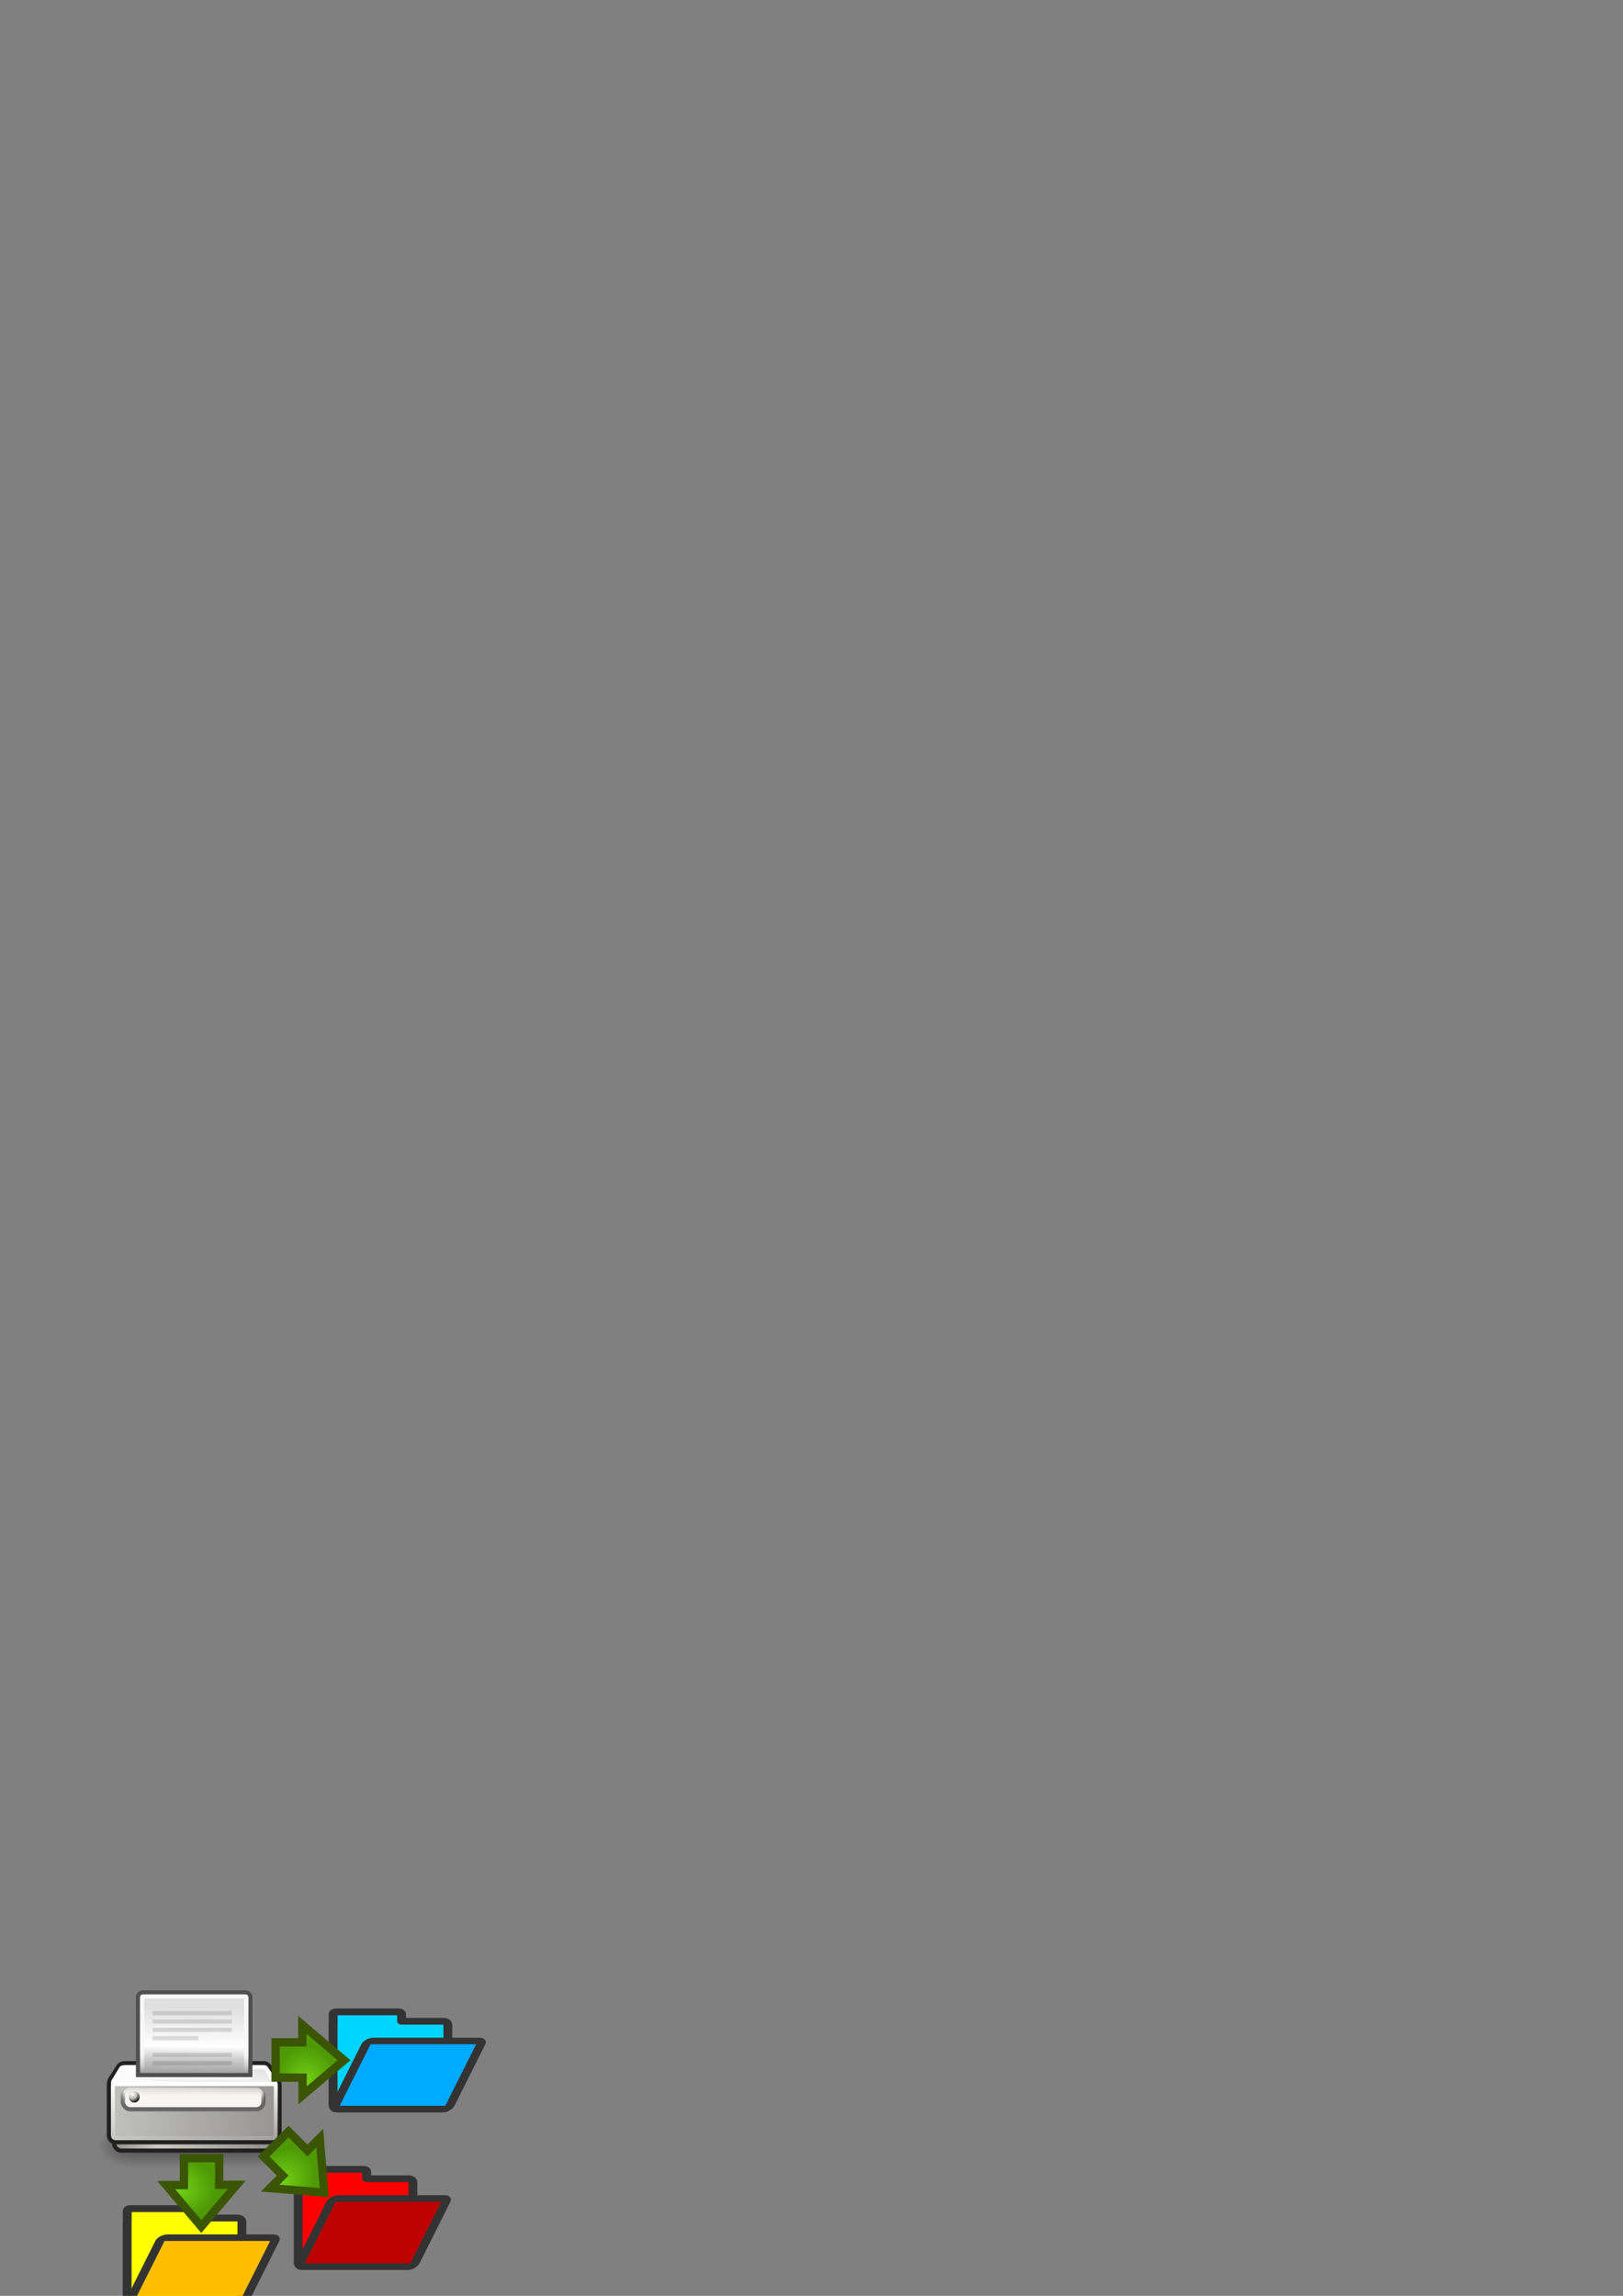 <?xml version="1.0" encoding="UTF-8" standalone="no"?>
<!-- Created with Inkscape (http://www.inkscape.org/) -->

<svg
   xmlns:dc="http://purl.org/dc/elements/1.1/"
   xmlns:cc="http://creativecommons.org/ns#"
   xmlns:rdf="http://www.w3.org/1999/02/22-rdf-syntax-ns#"
   xmlns:svg="http://www.w3.org/2000/svg"
   xmlns="http://www.w3.org/2000/svg"
   xmlns:xlink="http://www.w3.org/1999/xlink"
   xmlns:sodipodi="http://sodipodi.sourceforge.net/DTD/sodipodi-0.dtd"
   xmlns:inkscape="http://www.inkscape.org/namespaces/inkscape"
   sodipodi:docname="mfilemon.svg"
   inkscape:version="0.48.0 r9654"
   sodipodi:version="0.32"
   id="svg2994"
   height="1052.362"
   width="744.094"
   inkscape:output_extension="org.inkscape.output.svg.inkscape"
   version="1.1">
  <rect width="100%" height="100%" fill="#808080" stroke="none"/>
  <defs
     id="defs3">
    <inkscape:perspective
       sodipodi:type="inkscape:persp3d"
       inkscape:vp_x="0 : 24 : 1"
       inkscape:vp_y="0 : 1000 : 0"
       inkscape:vp_z="48 : 24 : 1"
       inkscape:persp3d-origin="24 : 16 : 1"
       id="perspective79" />
    <radialGradient
       inkscape:collect="always"
       xlink:href="#linearGradient5060"
       id="radialGradient6719"
       gradientUnits="userSpaceOnUse"
       gradientTransform="matrix(-2.774,0,0,1.97,112.762,-872.885)"
       cx="605.714"
       cy="486.648"
       fx="605.714"
       fy="486.648"
       r="117.143" />
    <linearGradient
       inkscape:collect="always"
       id="linearGradient5060">
      <stop
         style="stop-color:black;stop-opacity:1;"
         offset="0"
         id="stop5062" />
      <stop
         style="stop-color:black;stop-opacity:0;"
         offset="1"
         id="stop5064" />
    </linearGradient>
    <radialGradient
       inkscape:collect="always"
       xlink:href="#linearGradient5060"
       id="radialGradient6717"
       gradientUnits="userSpaceOnUse"
       gradientTransform="matrix(2.774,0,0,1.97,-1891.633,-872.885)"
       cx="605.714"
       cy="486.648"
       fx="605.714"
       fy="486.648"
       r="117.143" />
    <linearGradient
       id="linearGradient5048">
      <stop
         style="stop-color:black;stop-opacity:0;"
         offset="0"
         id="stop5050" />
      <stop
         id="stop5056"
         offset="0.5"
         style="stop-color:black;stop-opacity:1;" />
      <stop
         style="stop-color:black;stop-opacity:0;"
         offset="1"
         id="stop5052" />
    </linearGradient>
    <linearGradient
       inkscape:collect="always"
       xlink:href="#linearGradient5048"
       id="linearGradient6715"
       gradientUnits="userSpaceOnUse"
       gradientTransform="matrix(2.774,0,0,1.97,-1892.179,-872.885)"
       x1="302.857"
       y1="366.648"
       x2="302.857"
       y2="609.505" />
    <linearGradient
       id="linearGradient4762">
      <stop
         style="stop-color:#ffffff;stop-opacity:0.124;"
         offset="0"
         id="stop4764" />
      <stop
         id="stop4768"
         offset="0.103"
         style="stop-color:#ffffff;stop-opacity:1;" />
      <stop
         style="stop-color:#ffffff;stop-opacity:0;"
         offset="1"
         id="stop4766" />
    </linearGradient>
    <linearGradient
       id="linearGradient4741">
      <stop
         id="stop4743"
         offset="0"
         style="stop-color:#c0c0bc;stop-opacity:1;" />
      <stop
         id="stop4745"
         offset="1"
         style="stop-color:#979693;stop-opacity:1;" />
    </linearGradient>
    <linearGradient
       id="linearGradient4733">
      <stop
         id="stop4735"
         offset="0"
         style="stop-color:#000000;stop-opacity:0.237;" />
      <stop
         id="stop4737"
         offset="1"
         style="stop-color:#000000;stop-opacity:0;" />
    </linearGradient>
    <linearGradient
       id="linearGradient4698">
      <stop
         id="stop4700"
         offset="0"
         style="stop-color:#fffffd;stop-opacity:1;" />
      <stop
         style="stop-color:#bbbbb9;stop-opacity:1;"
         offset="0.5"
         id="stop4706" />
      <stop
         id="stop4702"
         offset="1"
         style="stop-color:#000000;stop-opacity:1;" />
    </linearGradient>
    <linearGradient
       id="linearGradient4688">
      <stop
         id="stop4690"
         offset="0"
         style="stop-color:#666666;stop-opacity:1;" />
      <stop
         id="stop4692"
         offset="1"
         style="stop-color:#000000;stop-opacity:0;" />
    </linearGradient>
    <linearGradient
       id="linearGradient4680"
       inkscape:collect="always">
      <stop
         id="stop4682"
         offset="0"
         style="stop-color:#f7f6f5;stop-opacity:1;" />
      <stop
         id="stop4684"
         offset="1"
         style="stop-color:#f7f6f5;stop-opacity:0;" />
    </linearGradient>
    <linearGradient
       id="linearGradient4668">
      <stop
         id="stop4670"
         offset="0"
         style="stop-color:#8e8d87;stop-opacity:1;" />
      <stop
         style="stop-color:#cbc9c1;stop-opacity:1;"
         offset="0.276"
         id="stop4676" />
      <stop
         id="stop4672"
         offset="1"
         style="stop-color:#8e8d87;stop-opacity:1;" />
    </linearGradient>
    <linearGradient
       id="linearGradient259">
      <stop
         id="stop260"
         offset="0"
         style="stop-color:#e0e0e0;stop-opacity:1;" />
      <stop
         style="stop-color:#ffffff;stop-opacity:1;"
         offset="0.405"
         id="stop4886" />
      <stop
         style="stop-color:#cdcdcd;stop-opacity:1;"
         offset="0.534"
         id="stop4884" />
      <stop
         id="stop261"
         offset="1"
         style="stop-color:#494949;stop-opacity:1;" />
    </linearGradient>
    <linearGradient
       id="linearGradient15662">
      <stop
         id="stop15664"
         offset="0"
         style="stop-color:#ffffff;stop-opacity:0;" />
      <stop
         id="stop15666"
         offset="1"
         style="stop-color:#f8f8f8;stop-opacity:1;" />
    </linearGradient>
    <radialGradient
       r="2.123"
       fy="26.926"
       fx="9.13"
       cy="26.926"
       cx="9.13"
       gradientUnits="userSpaceOnUse"
       id="radialGradient1433"
       xlink:href="#linearGradient4698"
       inkscape:collect="always" />
    <linearGradient
       y2="72.064"
       x2="9.913"
       y1="57.228"
       x1="9.87"
       gradientTransform="matrix(2.772,0,0,0.361,0.619,2.884)"
       gradientUnits="userSpaceOnUse"
       id="linearGradient1447"
       xlink:href="#linearGradient4733"
       inkscape:collect="always" />
    <linearGradient
       y2="54.136"
       x2="10.338"
       y1="64.652"
       x1="10.338"
       gradientTransform="matrix(2.37,0,0,0.422,0,2)"
       gradientUnits="userSpaceOnUse"
       id="linearGradient1451"
       xlink:href="#linearGradient4680"
       inkscape:collect="always" />
    <linearGradient
       y2="62.282"
       x2="9.705"
       y1="70.725"
       x1="9.732"
       gradientTransform="matrix(2.37,0,0,0.422,0,2)"
       gradientUnits="userSpaceOnUse"
       id="linearGradient1453"
       xlink:href="#linearGradient4688"
       inkscape:collect="always" />
    <linearGradient
       y2="19.337"
       x2="20.718"
       y1="25.14"
       x1="20.771"
       gradientTransform="matrix(1.199,0,0,0.854,-0.143,2.035)"
       gradientUnits="userSpaceOnUse"
       id="linearGradient1456"
       xlink:href="#linearGradient15662"
       inkscape:collect="always" />
    <linearGradient
       y2="25.247"
       x2="24.79"
       y1="3.679"
       x1="25.057"
       gradientTransform="matrix(0.946,0,0,1.076,0.05,4.095)"
       gradientUnits="userSpaceOnUse"
       id="linearGradient1459"
       xlink:href="#linearGradient259"
       inkscape:collect="always" />
    <linearGradient
       y2="58.831"
       x2="15.488"
       y1="32.539"
       x1="15.388"
       gradientTransform="matrix(1.493,0,0,0.669,0.082,2)"
       gradientUnits="userSpaceOnUse"
       id="linearGradient1464"
       xlink:href="#linearGradient4762"
       inkscape:collect="always" />
    <linearGradient
       y2="88.295"
       x2="18.972"
       y1="88.295"
       x1="1.846"
       gradientTransform="matrix(2.292,0,0,0.434,0.089,2)"
       gradientUnits="userSpaceOnUse"
       id="linearGradient1468"
       xlink:href="#linearGradient4741"
       inkscape:collect="always" />
    <linearGradient
       y2="88.295"
       x2="18.972"
       y1="88.295"
       x1="1.846"
       gradientTransform="matrix(2.303,0,0,0.438,0,0.584)"
       gradientUnits="userSpaceOnUse"
       id="linearGradient1471"
       xlink:href="#linearGradient4668"
       inkscape:collect="always" />
    <linearGradient
       xlink:href="#linearGradient900"
       id="linearGradient907" />
    <linearGradient
       xlink:href="#linearGradient900"
       id="linearGradient906" />
    <linearGradient
       xlink:href="#linearGradient900"
       id="linearGradient905" />
    <linearGradient
       xlink:href="#linearGradient900"
       id="linearGradient904" />
    <linearGradient
       xlink:href="#linearGradient900"
       id="linearGradient903" />
    <linearGradient
       id="linearGradient900">
      <stop
         style="stop-color:#000;stop-opacity:1;"
         offset="0"
         id="stop901" />
      <stop
         style="stop-color:#fff;stop-opacity:1;"
         offset="1"
         id="stop902" />
    </linearGradient>
    <linearGradient
       xlink:href="#linearGradient900-9"
       id="linearGradient907-5" />
    <linearGradient
       xlink:href="#linearGradient900-9"
       id="linearGradient906-5" />
    <linearGradient
       xlink:href="#linearGradient900-9"
       id="linearGradient905-4" />
    <linearGradient
       xlink:href="#linearGradient900-9"
       id="linearGradient904-2" />
    <linearGradient
       xlink:href="#linearGradient900-9"
       id="linearGradient903-8" />
    <linearGradient
       id="linearGradient900-9">
      <stop
         style="stop-color:#000;stop-opacity:1;"
         offset="0"
         id="stop901-4" />
      <stop
         style="stop-color:#fff;stop-opacity:1;"
         offset="1"
         id="stop902-8" />
    </linearGradient>
    <linearGradient
       xlink:href="#linearGradient900-2"
       id="linearGradient907-2" />
    <linearGradient
       xlink:href="#linearGradient900-2"
       id="linearGradient906-3" />
    <linearGradient
       xlink:href="#linearGradient900-2"
       id="linearGradient905-2" />
    <linearGradient
       xlink:href="#linearGradient900-2"
       id="linearGradient904-4" />
    <linearGradient
       xlink:href="#linearGradient900-2"
       id="linearGradient903-1" />
    <linearGradient
       id="linearGradient900-2">
      <stop
         style="stop-color:#000;stop-opacity:1;"
         offset="0"
         id="stop901-7" />
      <stop
         style="stop-color:#fff;stop-opacity:1;"
         offset="1"
         id="stop902-6" />
    </linearGradient>
    <linearGradient
       inkscape:collect="always"
       id="linearGradient8650">
      <stop
         style="stop-color:#ffffff;stop-opacity:1;"
         offset="0"
         id="stop8652" />
      <stop
         style="stop-color:#ffffff;stop-opacity:0;"
         offset="1"
         id="stop8654" />
    </linearGradient>
    <linearGradient
       id="linearGradient2591">
      <stop
         id="stop2593"
         offset="0"
         style="stop-color:#73d216" />
      <stop
         id="stop2595"
         offset="1"
         style="stop-color:#4e9a06" />
    </linearGradient>
    <inkscape:perspective
       id="perspective23"
       inkscape:persp3d-origin="24 : 16 : 1"
       inkscape:vp_z="48 : 24 : 1"
       inkscape:vp_y="0 : 1000 : 0"
       inkscape:vp_x="0 : 24 : 1"
       sodipodi:type="inkscape:persp3d" />
    <radialGradient
       inkscape:collect="always"
       xlink:href="#linearGradient8650"
       id="radialGradient3362"
       gradientUnits="userSpaceOnUse"
       gradientTransform="matrix(0,2.047,-1.558,0,-71.369,-47.157)"
       cx="19.701"
       cy="2.897"
       fx="19.701"
       fy="2.897"
       r="17.171" />
    <radialGradient
       inkscape:collect="always"
       xlink:href="#linearGradient2591"
       id="radialGradient3365"
       gradientUnits="userSpaceOnUse"
       gradientTransform="matrix(0,0.843,-1.02,0,-69.299,-23.14)"
       cx="22.292"
       cy="32.798"
       fx="22.292"
       fy="32.798"
       r="16.956" />
    <radialGradient
       inkscape:collect="always"
       xlink:href="#linearGradient2591"
       id="radialGradient4139"
       gradientUnits="userSpaceOnUse"
       gradientTransform="matrix(0,0.843,-1.02,0,-69.299,-23.14)"
       cx="22.292"
       cy="32.798"
       fx="22.292"
       fy="32.798"
       r="16.956" />
    <radialGradient
       inkscape:collect="always"
       xlink:href="#linearGradient2591"
       id="radialGradient4142"
       gradientUnits="userSpaceOnUse"
       gradientTransform="matrix(0,0.803,-0.971,0,-51.141,-20.566)"
       cx="22.292"
       cy="32.798"
       fx="22.292"
       fy="32.798"
       r="16.956" />
    <radialGradient
       inkscape:collect="always"
       xlink:href="#linearGradient2591"
       id="radialGradient4147"
       gradientUnits="userSpaceOnUse"
       gradientTransform="matrix(0,0.803,-0.971,0,-51.141,-20.566)"
       cx="22.292"
       cy="32.798"
       fx="22.292"
       fy="32.798"
       r="16.956" />
    <radialGradient
       inkscape:collect="always"
       xlink:href="#linearGradient2591"
       id="radialGradient4153"
       gradientUnits="userSpaceOnUse"
       gradientTransform="matrix(0,0.803,-0.971,0,-51.141,-20.566)"
       cx="22.292"
       cy="32.798"
       fx="22.292"
       fy="32.798"
       r="16.956" />
    <radialGradient
       inkscape:collect="always"
       xlink:href="#linearGradient2591"
       id="radialGradient4159"
       gradientUnits="userSpaceOnUse"
       gradientTransform="matrix(0,0.803,-0.971,0,-51.141,-20.566)"
       cx="22.292"
       cy="32.798"
       fx="22.292"
       fy="32.798"
       r="16.956" />
    <linearGradient
       inkscape:collect="always"
       xlink:href="#linearGradient4733"
       id="linearGradient4170"
       gradientUnits="userSpaceOnUse"
       gradientTransform="matrix(5.291,0,0,0.688,44.414,-94.165)"
       x1="9.87"
       y1="57.228"
       x2="9.913"
       y2="72.064" />
    <linearGradient
       inkscape:collect="always"
       xlink:href="#linearGradient4680"
       id="linearGradient4174"
       gradientUnits="userSpaceOnUse"
       gradientTransform="matrix(4.523,0,0,0.805,43.234,-95.852)"
       x1="10.338"
       y1="64.652"
       x2="10.338"
       y2="54.136" />
    <linearGradient
       inkscape:collect="always"
       xlink:href="#linearGradient4688"
       id="linearGradient4176"
       gradientUnits="userSpaceOnUse"
       gradientTransform="matrix(4.523,0,0,0.805,43.234,-95.852)"
       x1="9.732"
       y1="70.725"
       x2="9.705"
       y2="62.282" />
    <linearGradient
       inkscape:collect="always"
       xlink:href="#linearGradient15662"
       id="linearGradient4179"
       gradientUnits="userSpaceOnUse"
       gradientTransform="matrix(2.288,0,0,1.629,42.96,-95.786)"
       x1="20.771"
       y1="25.14"
       x2="20.718"
       y2="19.337" />
    <linearGradient
       inkscape:collect="always"
       xlink:href="#linearGradient259"
       id="linearGradient4182"
       gradientUnits="userSpaceOnUse"
       gradientTransform="matrix(1.805,0,0,2.054,43.329,-91.853)"
       x1="25.057"
       y1="3.679"
       x2="24.79"
       y2="25.247" />
    <linearGradient
       inkscape:collect="always"
       xlink:href="#linearGradient4762"
       id="linearGradient4185"
       gradientUnits="userSpaceOnUse"
       gradientTransform="matrix(2.849,0,0,1.276,43.39,-95.852)"
       x1="15.388"
       y1="32.539"
       x2="15.488"
       y2="58.831" />
    <linearGradient
       inkscape:collect="always"
       xlink:href="#linearGradient4741"
       id="linearGradient4189"
       gradientUnits="userSpaceOnUse"
       gradientTransform="matrix(4.374,0,0,0.829,43.403,-95.852)"
       x1="1.846"
       y1="88.295"
       x2="18.972"
       y2="88.295" />
    <linearGradient
       inkscape:collect="always"
       xlink:href="#linearGradient4668"
       id="linearGradient4192"
       gradientUnits="userSpaceOnUse"
       gradientTransform="matrix(4.395,0,0,0.836,43.234,-98.554)"
       x1="1.846"
       y1="88.295"
       x2="18.972"
       y2="88.295" />
  </defs>
  <sodipodi:namedview
     inkscape:window-y="-8"
     inkscape:window-x="-8"
     inkscape:window-height="1028"
     inkscape:window-width="1920"
     inkscape:guide-bbox="true"
     showguides="true"
     inkscape:document-units="px"
     inkscape:grid-bbox="true"
     showgrid="false"
     inkscape:current-layer="layer1"
     inkscape:cy="21.561291"
     inkscape:cx="208.45939"
     inkscape:zoom="2"
     inkscape:pageshadow="2"
     inkscape:pageopacity="0.0"
     borderopacity="0.09"
     bordercolor="#666666"
     pagecolor="#ffffff"
     id="base"
     inkscape:showpageshadow="false"
     inkscape:window-maximized="1" />
  <g
     inkscape:groupmode="layer"
     inkscape:label="Layer 1"
     id="layer1"
     transform="translate(0,1004.362)">
    <g
       id="g4206"
       inkscape:export-filename="D:\proj\mfilemon\images\mfilemon.png"
       inkscape:export-xdpi="24"
       inkscape:export-ydpi="24">
      <g
         id="g6707"
         transform="matrix(0.044,0,0,0.043,128.518,-24.545)">
        <rect
           y="-150.697"
           x="-1559.252"
           height="478.357"
           width="1339.633"
           id="rect6709"
           style="opacity:0.402;color:#000000;fill:url(#linearGradient6715);fill-opacity:1;fill-rule:nonzero;stroke:none;stroke-width:1;marker:none;visibility:visible;display:inline;overflow:visible" />
        <path
           inkscape:connector-curvature="0"
           sodipodi:nodetypes="cccc"
           id="path6711"
           d="m -219.619,-150.68 c 0,0 0,478.331 0,478.331 142.874,0.9 345.4,-107.17 345.4,-239.196 0,-132.027 -159.437,-239.135 -345.4,-239.135 z"
           style="opacity:0.402;color:#000000;fill:url(#radialGradient6717);fill-opacity:1;fill-rule:nonzero;stroke:none;stroke-width:1;marker:none;visibility:visible;display:inline;overflow:visible" />
        <path
           inkscape:connector-curvature="0"
           style="opacity:0.402;color:#000000;fill:url(#radialGradient6719);fill-opacity:1;fill-rule:nonzero;stroke:none;stroke-width:1;marker:none;visibility:visible;display:inline;overflow:visible"
           d="m -1559.252,-150.68 c 0,0 0,478.331 0,478.331 -142.874,0.9 -345.4,-107.17 -345.4,-239.196 0,-132.027 159.437,-239.135 345.4,-239.135 z"
           id="path6713"
           sodipodi:nodetypes="cccc" />
      </g>
      <rect
         style="fill:url(#linearGradient4192);fill-opacity:1;stroke:#212121;stroke-width:1.909;stroke-miterlimit:4;stroke-opacity:1"
         id="rect4652"
         width="73.361"
         height="12.39"
         x="52.299"
         y="-30.952"
         rx="3.267"
         ry="3.267" />
      <path
         inkscape:connector-curvature="0"
         style="color:#000000;fill:url(#linearGradient4189);fill-opacity:1;fill-rule:nonzero;stroke:#212121;stroke-width:1.909;stroke-linecap:butt;stroke-linejoin:miter;stroke-miterlimit:4;stroke-opacity:1;stroke-dashoffset:0;marker:none;visibility:visible;display:inline;overflow:visible"
         d="m 56.843,-58.635 64.395,0 c 0.735,0 1.674,0.55 2.253,1.382 0.579,0.832 3.314,4.981 3.929,5.867 0.614,0.886 0.75,1.725 0.75,2.817 l 0,23.05 c 0,1.744 -1.397,3.147 -3.132,3.147 l -71.993,0 c -1.735,0 -3.132,-1.404 -3.132,-3.147 l 0,-23.05 c 0,-0.943 0.193,-2.295 0.852,-3.156 0.831,-1.086 3.062,-4.863 3.65,-5.664 0.588,-0.801 1.669,-1.247 2.429,-1.247 z"
         id="rect4609"
         sodipodi:nodetypes="cssssssssssss" />
      <path
         inkscape:connector-curvature="0"
         style="fill:#fbfbfb;fill-opacity:1;fill-rule:evenodd;stroke:none"
         d="m 57.404,-57.727 c -0.959,0 -2.137,0.149 -2.615,0.938 l -3.627,5.989 c -0.538,0.889 0.065,2.411 1.781,2.411 l 71.846,0 c 2.5,0 2.328,-1.928 1.781,-2.749 l -3.374,-5.061 c -0.612,-0.918 -0.834,-1.529 -2.362,-1.529 l -63.43,0 z"
         id="path4718"
         sodipodi:nodetypes="cssssssss" />
      <path
         inkscape:connector-curvature="0"
         sodipodi:nodetypes="cssssssssssss"
         id="path4750"
         d="m 57.749,-56.83 62.654,0 c 0.698,0 1.59,0.521 2.14,1.308 0.55,0.788 2.474,3.874 3.057,4.712 0.584,0.839 0.831,1.634 0.831,2.668 l 0,21.531 c 0,1.651 -0.255,2.384 -1.903,2.384 l -70.735,0 c -1.648,0 -2.022,-0.733 -2.022,-2.384 l 0,-21.531 c 0,-0.893 0.422,-2.173 1.047,-2.988 0.79,-1.028 2.066,-3.762 2.625,-4.52 0.559,-0.758 1.585,-1.18 2.307,-1.18 z"
         style="color:#000000;fill:none;stroke:url(#linearGradient4185);stroke-width:1.807;stroke-linecap:butt;stroke-linejoin:miter;stroke-miterlimit:4;stroke-opacity:1;stroke-dashoffset:0;marker:none;visibility:visible;display:inline;overflow:visible" />
      <path
         inkscape:connector-curvature="0"
         style="color:#000000;fill:url(#linearGradient4182);fill-opacity:1;fill-rule:nonzero;stroke:#505050;stroke-width:1.909;stroke-linecap:round;stroke-linejoin:miter;stroke-miterlimit:4;stroke-opacity:1;stroke-dashoffset:0;marker:none;visibility:visible;display:block;overflow:visible"
         d="m 65.512,-91.081 47.051,0 c 1.242,0 2.242,0.974 2.242,2.183 l 0,35.699 -51.535,0 0,-35.699 c 0,-1.209 1,-2.183 2.242,-2.183 z"
         id="rect15391"
         sodipodi:nodetypes="ccccccc" />
      <rect
         rx="0.337"
         ry="0.337"
         y="-89.173"
         x="65.179"
         height="35.951"
         width="47.716"
         id="rect15660"
         style="color:#000000;fill:none;stroke:url(#linearGradient4179);stroke-width:1.909;stroke-linecap:round;stroke-linejoin:round;stroke-miterlimit:4;stroke-opacity:1;stroke-dashoffset:0;marker:none;visibility:visible;display:block;overflow:visible" />
      <rect
         style="fill:url(#linearGradient4174);fill-opacity:1;stroke:url(#linearGradient4176);stroke-width:1.909;stroke-miterlimit:4;stroke-opacity:1"
         id="rect4678"
         width="64.415"
         height="9.901"
         x="56.355"
         y="-47.422"
         rx="3.267"
         ry="3.267" />
      <path
         sodipodi:type="arc"
         style="fill:url(#radialGradient1433);fill-opacity:1;stroke:none"
         id="path4696"
         sodipodi:cx="9.5901356"
         sodipodi:cy="27.626486"
         sodipodi:rx="1.281631"
         sodipodi:ry="1.281631"
         d="m 10.872,27.626 a 1.282,1.282 0 1 1 -2.563,0 1.282,1.282 0 1 1 2.563,0 z"
         transform="matrix(1.909,0,0,1.909,43.234,-95.852)" />
      <path
         inkscape:connector-curvature="0"
         style="opacity:0.366;fill:url(#linearGradient4170);fill-opacity:1;fill-rule:evenodd;stroke:none"
         d="m 65.647,-51.16 48.788,0.119 c 1.312,0.003 1.885,-0.708 1.789,-1.909 l -0.239,-2.982 3.562,0 c 1.551,0 1.89,0.368 2.266,1.074 l 0.954,1.789 c 1.005,1.885 3.457,3.768 0.951,3.768 -8.594,0 -53.778,-0.666 -58.072,-1.859 z"
         id="path4731"
         sodipodi:nodetypes="csscssssc" />
      <path
         inkscape:connector-curvature="0"
         sodipodi:nodetypes="cc"
         id="path4760"
         d="m 126.235,-49.092 -74.392,0"
         style="fill:none;stroke:#ffffff;stroke-width:1.909px;stroke-linecap:round;stroke-linejoin:round;stroke-opacity:1" />
      <g
         id="g4849"
         style="opacity:0.436"
         transform="matrix(1.909,0,0,1.909,43.234,-95.852)">
        <rect
           style="color:#000000;fill:#000000;fill-opacity:0.292;fill-rule:nonzero;stroke:none;stroke-width:1;marker:none;visibility:visible;display:inline;overflow:visible"
           id="rect4833"
           width="19"
           height="1"
           x="14"
           y="7" />
        <rect
           y="9"
           x="14"
           height="1"
           width="19"
           id="rect4835"
           style="color:#000000;fill:#000000;fill-opacity:0.292;fill-rule:nonzero;stroke:none;stroke-width:1;marker:none;visibility:visible;display:inline;overflow:visible" />
        <rect
           style="color:#000000;fill:#000000;fill-opacity:0.292;fill-rule:nonzero;stroke:none;stroke-width:1;marker:none;visibility:visible;display:inline;overflow:visible"
           id="rect4837"
           width="19"
           height="1"
           x="14"
           y="11" />
        <rect
           y="13"
           x="14"
           height="1"
           width="11"
           id="rect4839"
           style="color:#000000;fill:#000000;fill-opacity:0.292;fill-rule:nonzero;stroke:none;stroke-width:1;marker:none;visibility:visible;display:inline;overflow:visible" />
        <rect
           y="17"
           x="14"
           height="1"
           width="19"
           id="rect4843"
           style="color:#000000;fill:#000000;fill-opacity:0.292;fill-rule:nonzero;stroke:none;stroke-width:1;marker:none;visibility:visible;display:inline;overflow:visible" />
        <rect
           style="color:#000000;fill:#000000;fill-opacity:0.292;fill-rule:nonzero;stroke:none;stroke-width:1;marker:none;visibility:visible;display:inline;overflow:visible"
           id="rect4845"
           width="19"
           height="1"
           x="14"
           y="19" />
      </g>
    </g>
    <g
       id="g3237"
       transform="matrix(1.3,0,0,1,34.109,-92.277)"
       inkscape:export-filename="D:\proj\mfilemon\images\mfilemon.png"
       inkscape:export-xdpi="24.23"
       inkscape:export-ydpi="24.23">
      <path
         style="font-size:12px;fill:#00d5ff;fill-opacity:1;fill-rule:evenodd;stroke:#333333;stroke-width:3.125;stroke-linejoin:round;stroke-dasharray:none"
         id="path938"
         d="m 92.227,10.119 c -0.526,0 -0.969,0.443 -0.969,0.969 l 0,4.875 c -0.001,0.025 -0.031,0.037 -0.031,0.062 l 0,37 c 0,0.884 0.71,1.594 1.594,1.594 l 37.281,0 c 0.884,-10e-7 1.594,-0.71 1.594,-1.594 l 0,-37 c 0,-0.884 -0.71,-1.594 -1.594,-1.594 l -14.719,0 0,-3.344 c 0,-0.526 -0.443,-0.969 -0.969,-0.969 l -22.187,0 z"
         inkscape:connector-curvature="0" />
      <rect
         y="25.147"
         x="112.455"
         width="40.476"
         transform="matrix(1,0,-0.36,0.933,0,0)"
         style="font-size:12px;fill:#00aaff;fill-opacity:1;fill-rule:evenodd;stroke:#333333;stroke-width:3.235;stroke-linejoin:round;stroke-dasharray:none"
         sodipodi:stroke-cmyk="(0 0 0 0.8)"
         rx="1.595"
         id="rect922"
         height="33.45" />
    </g>
    <g
       id="g3241"
       transform="matrix(1.3,0,0,1,-101.849,-26.839)"
       inkscape:export-filename="D:\proj\mfilemon\images\mfilemon.png"
       inkscape:export-xdpi="24.23"
       inkscape:export-ydpi="24.23">
      <path
         style="font-size:12px;fill:#ff0000;fill-opacity:1;fill-rule:evenodd;stroke:#333333;stroke-width:3.125;stroke-linejoin:round;stroke-dasharray:none"
         id="path938-1"
         d="m 184.502,16.869 c -0.526,0 -0.969,0.443 -0.969,0.969 l 0,4.875 c -0.001,0.025 -0.031,0.037 -0.031,0.062 l 0,37 c 0,0.884 0.71,1.594 1.594,1.594 l 37.281,0 c 0.884,-1e-6 1.594,-0.71 1.594,-1.594 l 0,-37 c 0,-0.884 -0.71,-1.594 -1.594,-1.594 l -14.719,0 0,-3.344 c 0,-0.526 -0.443,-0.969 -0.969,-0.969 l -22.188,0 z"
         inkscape:connector-curvature="0" />
      <rect
         y="32.381"
         x="207.332"
         width="40.476"
         transform="matrix(1,0,-0.36,0.933,0,0)"
         style="font-size:12px;fill:#bf0000;fill-opacity:1;fill-rule:evenodd;stroke:#333333;stroke-width:3.235;stroke-linejoin:round;stroke-dasharray:none"
         sodipodi:stroke-cmyk="(0 0 0 0.8)"
         rx="1.595"
         id="rect922-7"
         height="33.45" />
    </g>
    <g
       id="g3245"
       transform="matrix(1.3,0,0,1,27.213,-100.336)"
       inkscape:export-filename="D:\proj\mfilemon\images\mfilemon.png"
       inkscape:export-xdpi="24.23"
       inkscape:export-ydpi="24.23">
      <path
         style="font-size:12px;fill:#ffff00;fill-opacity:1;fill-rule:evenodd;stroke:#333333;stroke-width:3.125;stroke-linejoin:round;stroke-dasharray:none"
         id="path938-2"
         d="m 24.906,108.367 c -0.526,0 -0.969,0.443 -0.969,0.969 l 0,4.875 c -0.001,0.025 -0.031,0.037 -0.031,0.062 l 0,37 c 0,0.884 0.71,1.594 1.594,1.594 l 37.281,0 c 0.884,0 1.594,-0.71 1.594,-1.594 l 0,-37 c 0,-0.884 -0.71,-1.594 -1.594,-1.594 l -14.719,0 0,-3.344 c 0,-0.526 -0.443,-0.969 -0.969,-0.969 l -22.188,0 z"
         inkscape:connector-curvature="0" />
      <rect
         y="130.44"
         x="83.003"
         width="40.476"
         transform="matrix(1,0,-0.36,0.933,0,0)"
         style="font-size:12px;fill:#ffbf00;fill-opacity:1;fill-rule:evenodd;stroke:#333333;stroke-width:3.235;stroke-linejoin:round;stroke-dasharray:none"
         sodipodi:stroke-cmyk="(0 0 0 0.8)"
         rx="1.595"
         id="rect922-1"
         height="33.45" />
    </g>
    <g
       id="g4144"
       transform="translate(165.109,1.591)"
       inkscape:export-filename="D:\proj\mfilemon\images\mfilemon.png"
       inkscape:export-xdpi="24"
       inkscape:export-ydpi="24">
      <path
         inkscape:connector-curvature="0"
         sodipodi:nodetypes="cccccccc"
         id="path3316"
         d="m -64.6,-16.705 -16.181,0 0,12.363 -8.136,0 16.097,19.005 16.211,-19.118 -7.996,0 0.005,-12.249 z"
         style="color:#000000;fill:url(#radialGradient4147);fill-opacity:1;fill-rule:evenodd;stroke:#3a5504;stroke-width:3.809;stroke-linecap:round;stroke-linejoin:miter;stroke-miterlimit:10;stroke-opacity:1;stroke-dasharray:none;stroke-dashoffset:0;marker:none;visibility:visible;display:inline;overflow:visible" />
    </g>
    <g
       transform="matrix(0.707,-0.707,0.707,0.707,189.77,-61.16)"
       id="g4149"
       inkscape:export-filename="D:\proj\mfilemon\images\mfilemon.png"
       inkscape:export-xdpi="24"
       inkscape:export-ydpi="24">
      <path
         style="color:#000000;fill:url(#radialGradient4153);fill-opacity:1;fill-rule:evenodd;stroke:#3a5504;stroke-width:3.809;stroke-linecap:round;stroke-linejoin:miter;stroke-miterlimit:10;stroke-opacity:1;stroke-dasharray:none;stroke-dashoffset:0;marker:none;visibility:visible;display:inline;overflow:visible"
         d="m -64.6,-16.705 -16.181,0 0,12.363 -8.136,0 16.097,19.005 16.211,-19.118 -7.996,0 0.005,-12.249 z"
         id="path4151"
         sodipodi:nodetypes="cccccccc"
         inkscape:connector-curvature="0" />
    </g>
    <g
       id="g4155"
       transform="matrix(0,-1,1,0,143.058,-132.802)"
       inkscape:export-filename="D:\proj\mfilemon\images\mfilemon.png"
       inkscape:export-xdpi="24"
       inkscape:export-ydpi="24">
      <path
         inkscape:connector-curvature="0"
         sodipodi:nodetypes="cccccccc"
         id="path4157"
         d="m -64.6,-16.705 -16.181,0 0,12.363 -8.136,0 16.097,19.005 16.211,-19.118 -7.996,0 0.005,-12.249 z"
         style="color:#000000;fill:url(#radialGradient4159);fill-opacity:1;fill-rule:evenodd;stroke:#3a5504;stroke-width:3.809;stroke-linecap:round;stroke-linejoin:miter;stroke-miterlimit:10;stroke-opacity:1;stroke-dasharray:none;stroke-dashoffset:0;marker:none;visibility:visible;display:inline;overflow:visible" />
    </g>
  </g>
</svg>
